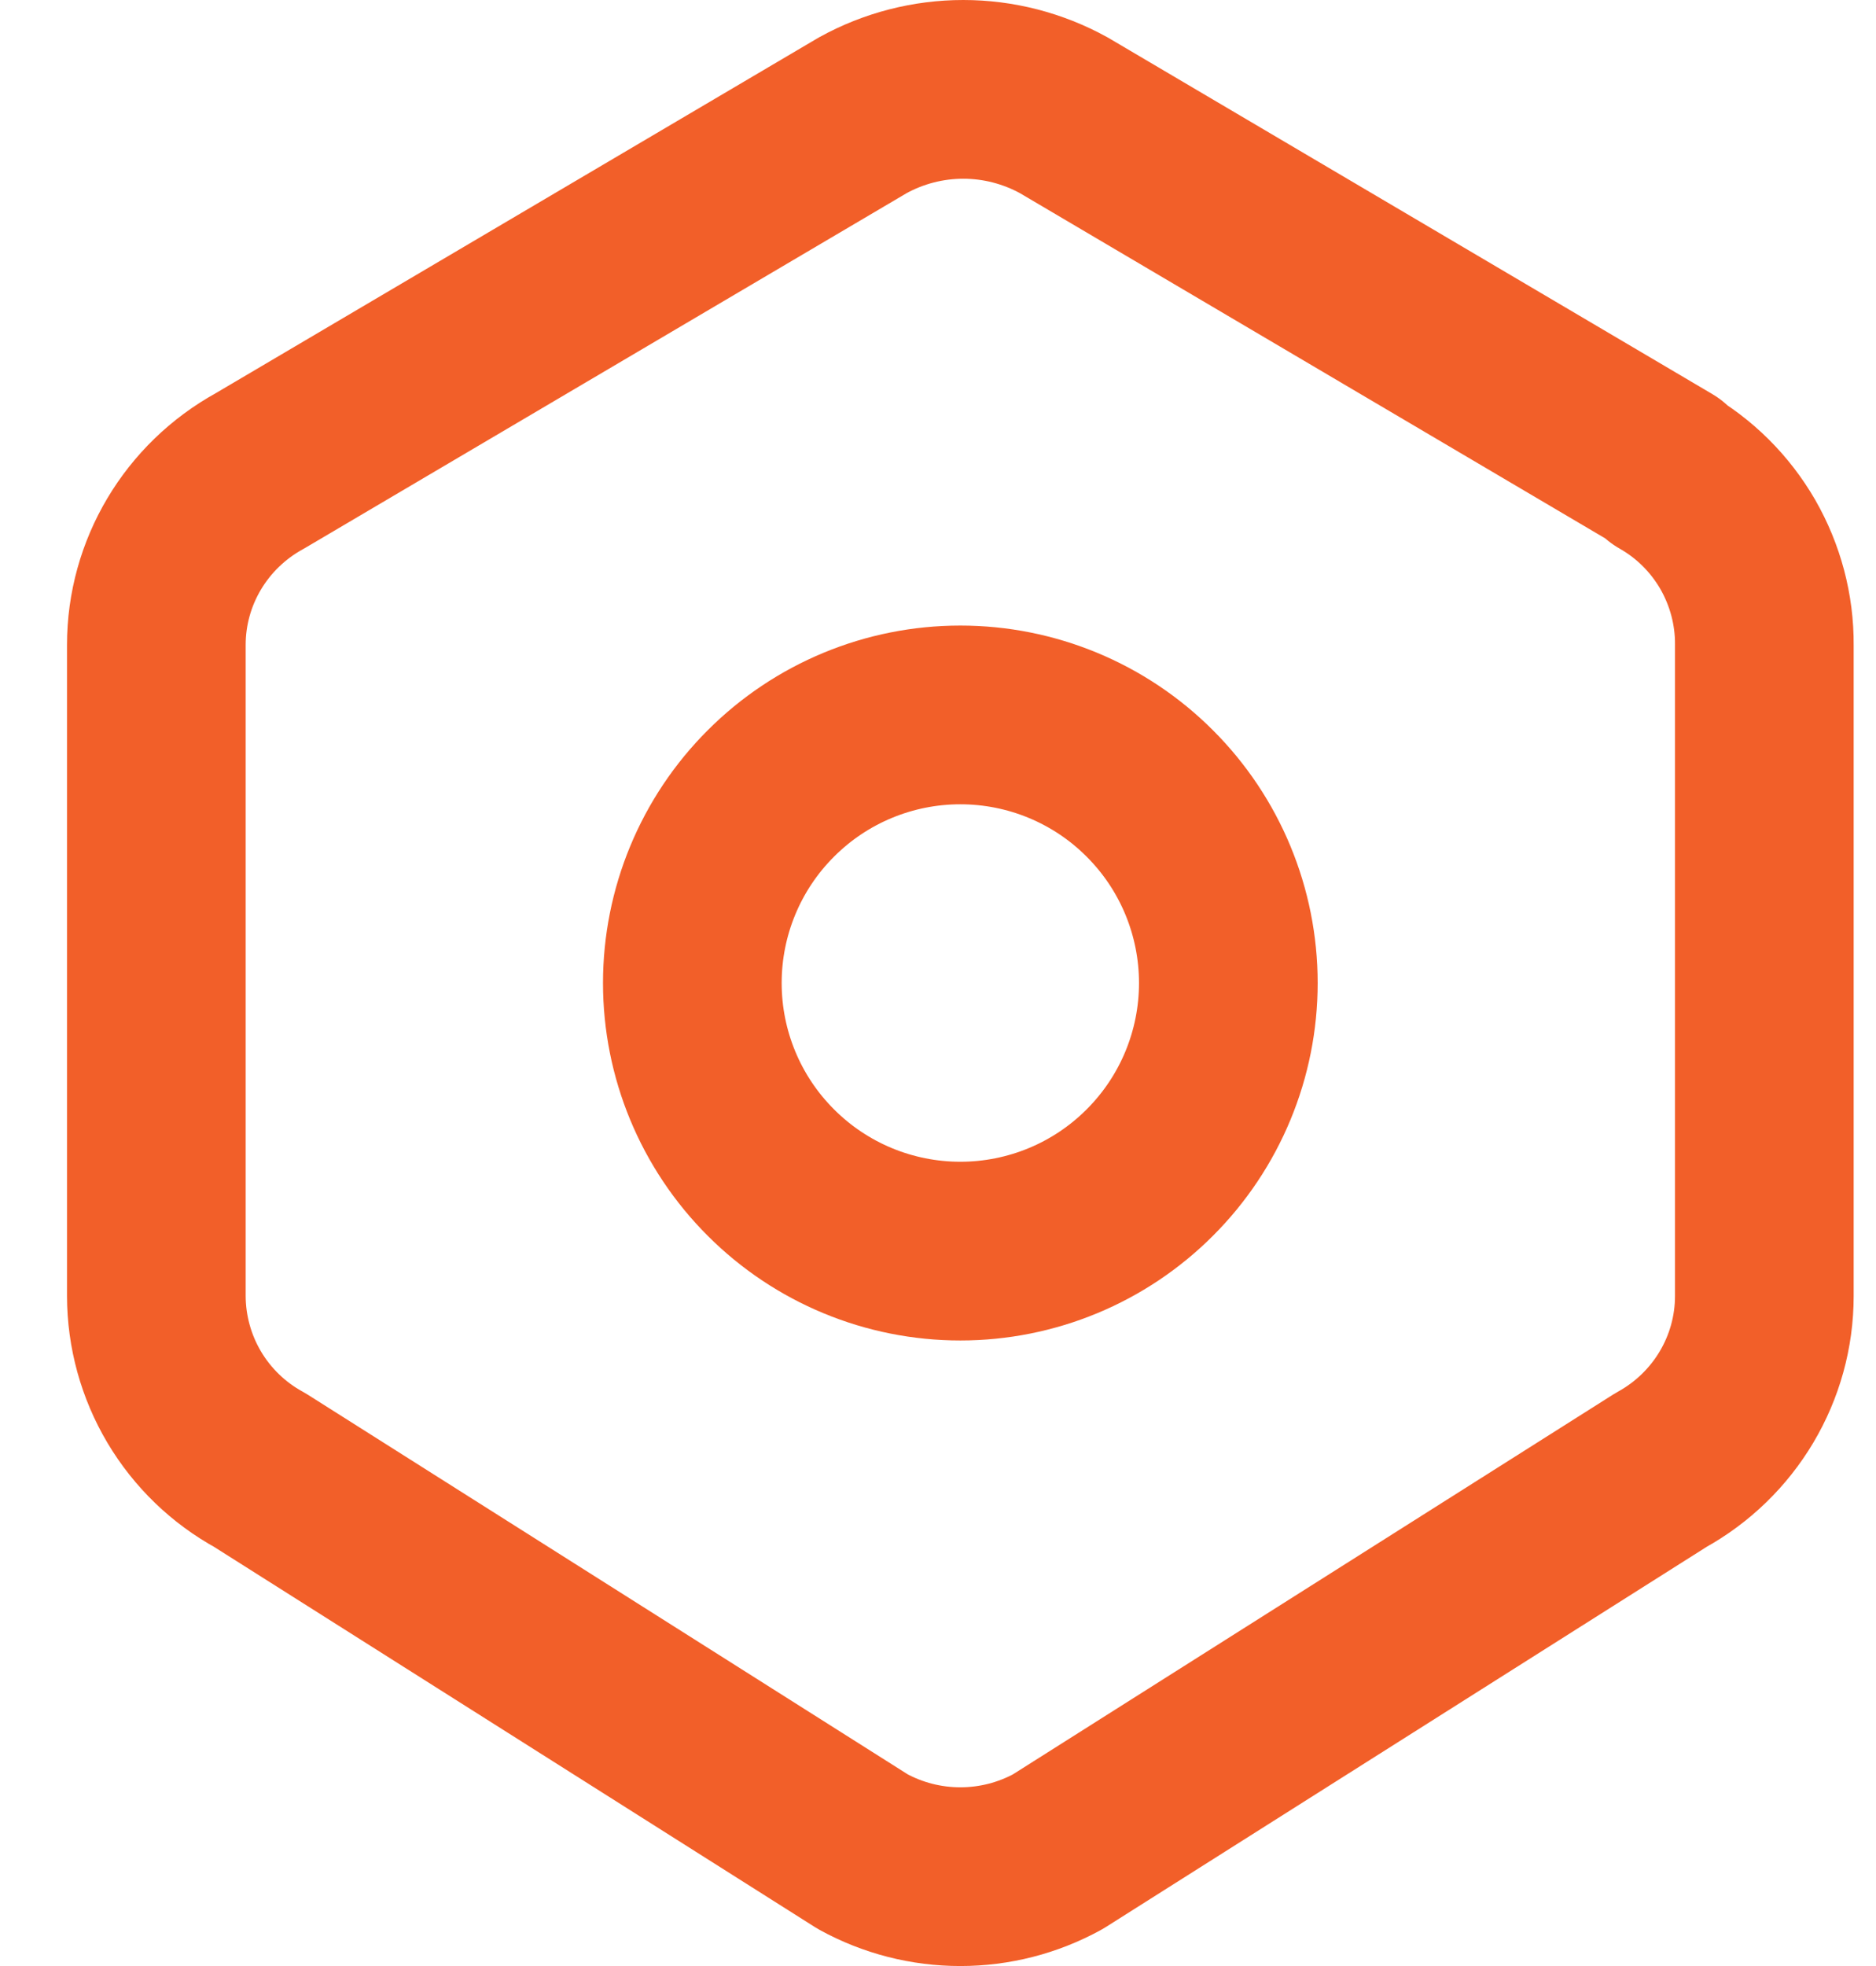 <svg width="21" height="22" viewBox="0 0 21 22" fill="none" xmlns="http://www.w3.org/2000/svg">
<path d="M18.625 5.27C18.969 5.465 19.254 5.749 19.452 6.091C19.649 6.434 19.753 6.823 19.75 7.218V14.502C19.75 15.311 19.307 16.057 18.592 16.45L11.842 20.72C11.507 20.904 11.132 21 10.75 21C10.368 21 9.993 20.904 9.658 20.72L2.908 16.45C2.558 16.259 2.266 15.977 2.062 15.634C1.859 15.292 1.751 14.901 1.75 14.502V7.217C1.75 6.408 2.193 5.663 2.908 5.27L9.658 1.29C10.002 1.1 10.39 1 10.783 1C11.176 1 11.563 1.1 11.908 1.29L18.658 5.27H18.625Z" stroke="#F25F29" stroke-width="2" stroke-linecap="round" stroke-linejoin="round"/>
<path d="M7.75 11C7.75 11.796 8.066 12.559 8.629 13.121C9.191 13.684 9.954 14 10.75 14C11.546 14 12.309 13.684 12.871 13.121C13.434 12.559 13.75 11.796 13.75 11C13.75 10.204 13.434 9.441 12.871 8.879C12.309 8.316 11.546 8 10.75 8C9.954 8 9.191 8.316 8.629 8.879C8.066 9.441 7.75 10.204 7.75 11Z" stroke="#F25F29" stroke-width="2" stroke-linecap="round" stroke-linejoin="round"/>
</svg>
